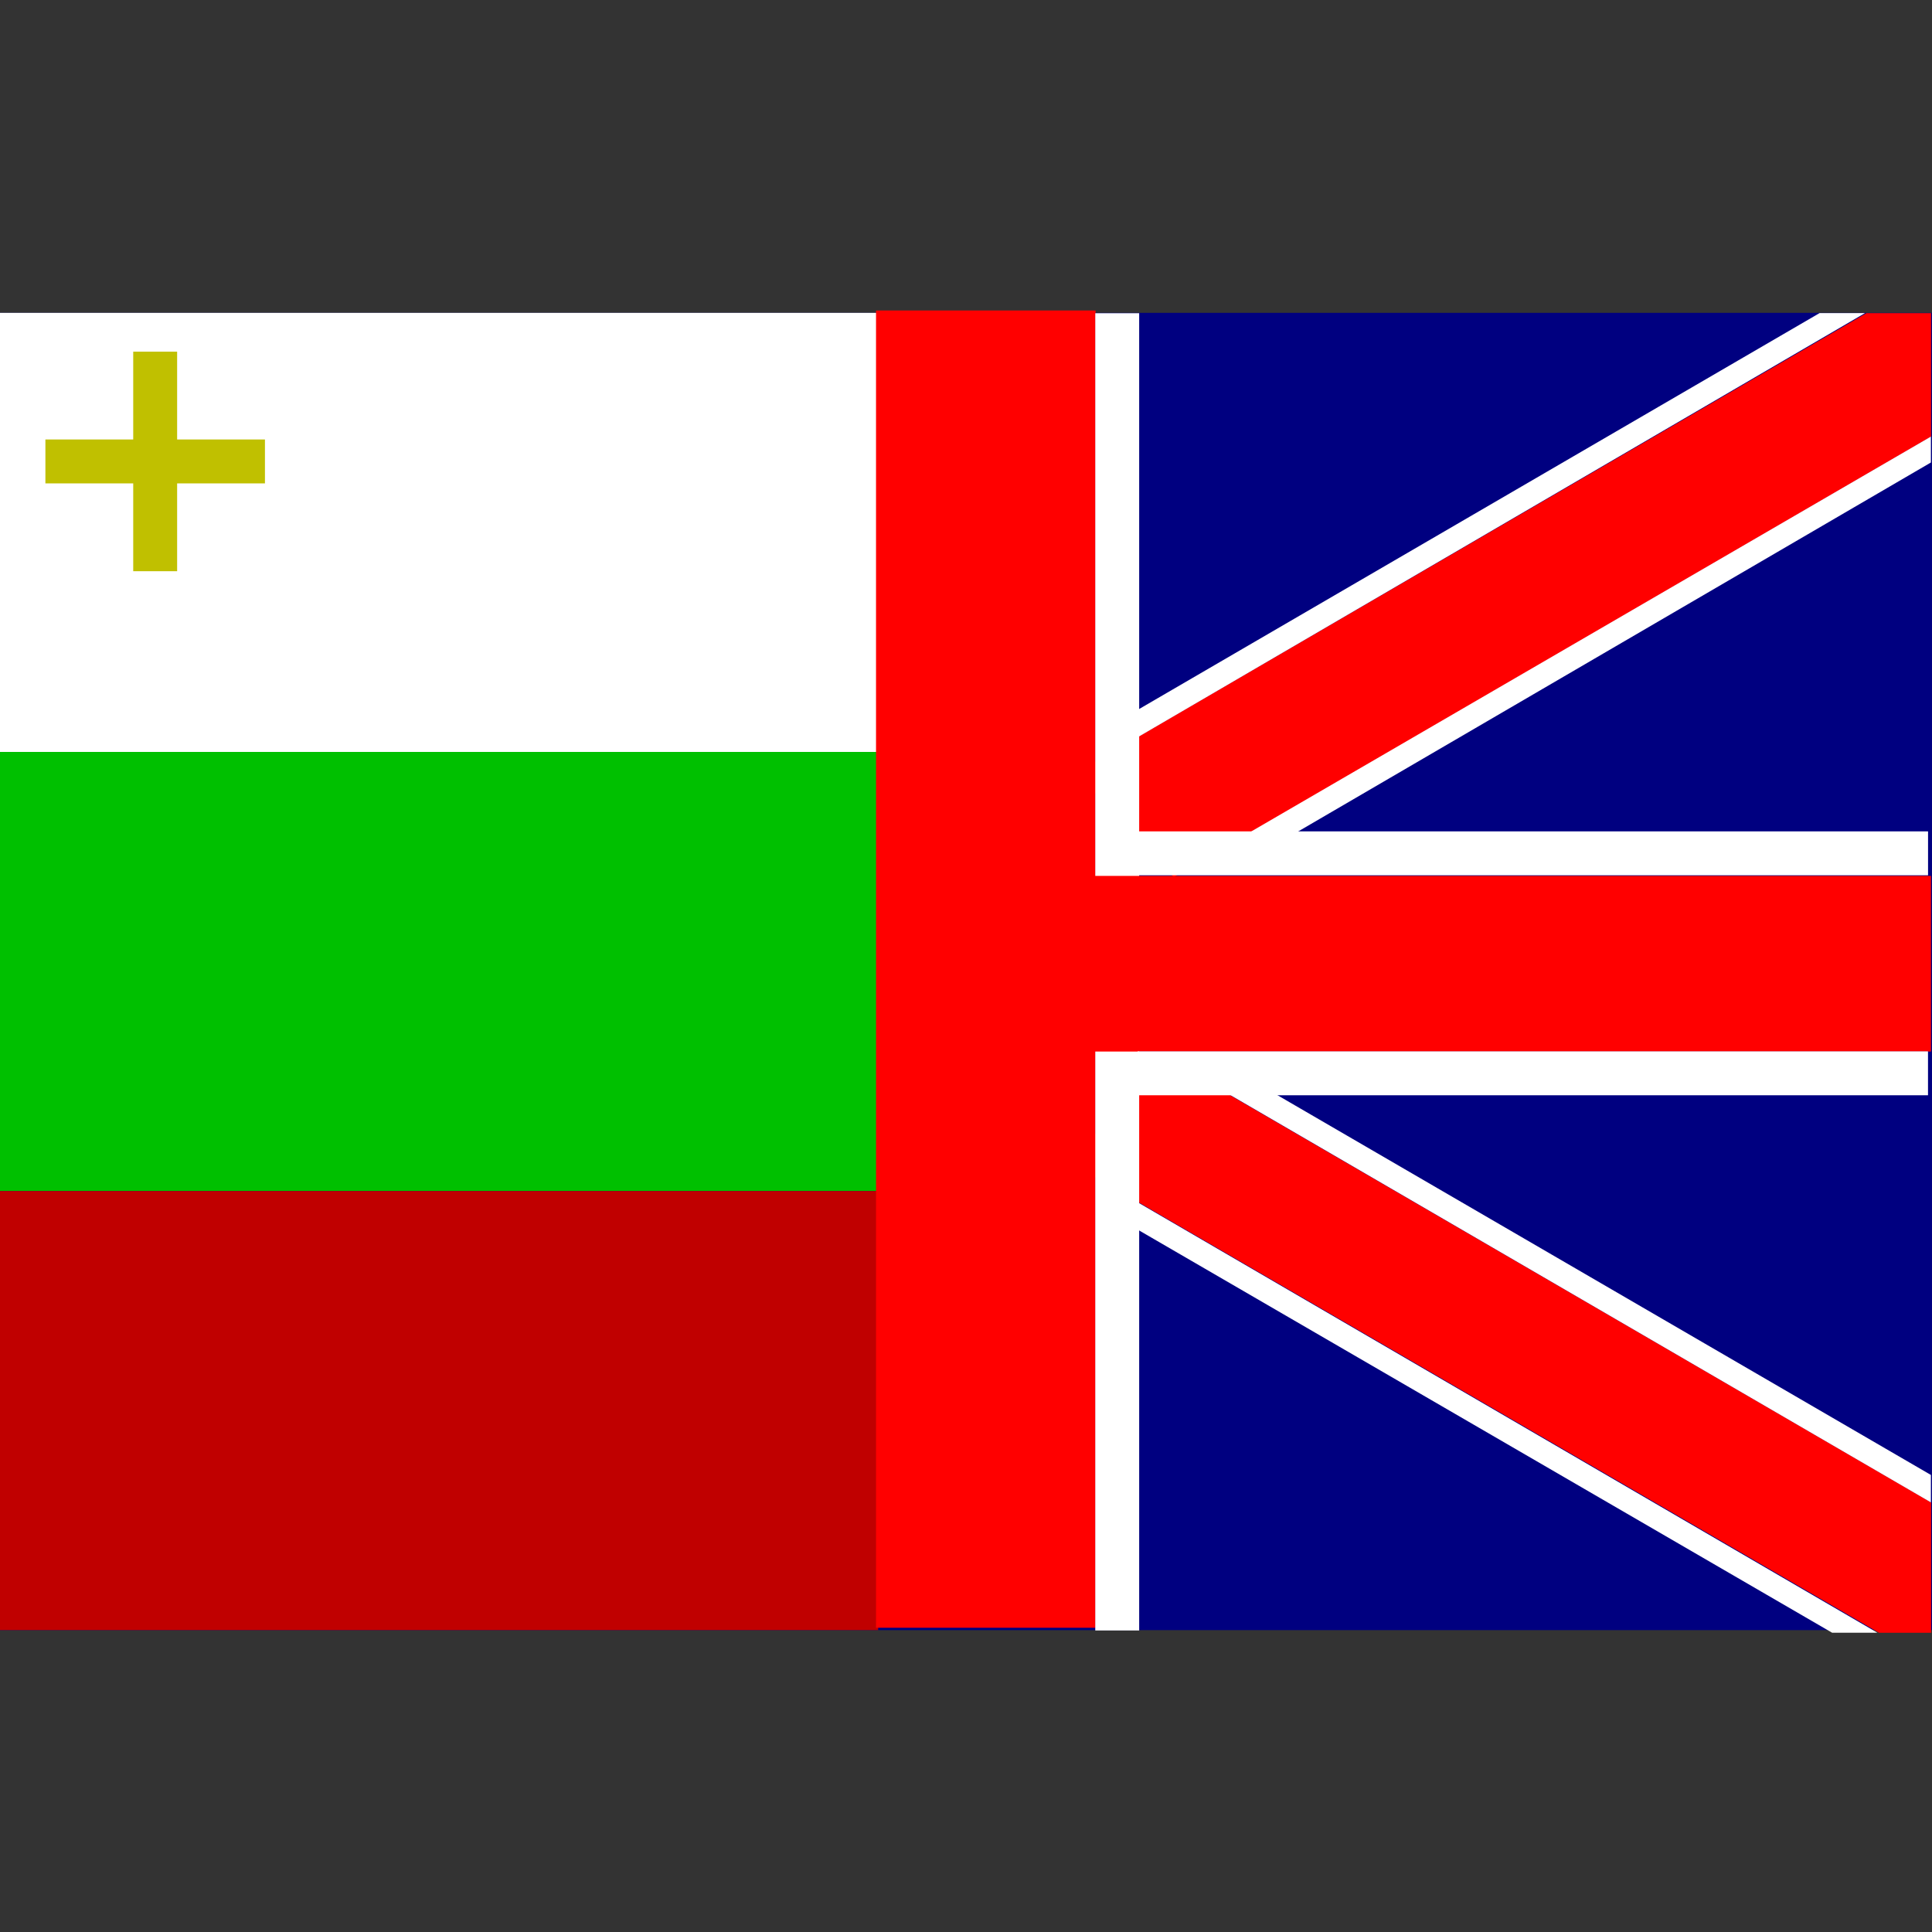 <?xml version="1.0" encoding="UTF-8" standalone="no"?>
<svg xmlns="http://www.w3.org/2000/svg" width="44" height="44" baseProfile="tiny" version="1.1" xmlns:xlink="http://www.w3.org/1999/xlink" viewBox="0 0 44 44">
 <rect x="0" y="0" width="44" height="44" fill="#333333" stroke="none"/>
 <g id="layer1" transform="translate(0,-4)">
  <rect id="rect3602" height="30" width="44" y="11.125" x="0" fill="#000080"/>
  <rect id="rect3625" height="10" width="20" y="11.125" x="0" fill="#FFF"/>
  <rect id="rect3629" height="10" width="20" y="21.125" x="0" fill="#00c000"/>
  <rect id="rect3631" height="10" width="20" y="31.125" x="0" fill="#c00000"/>
  <rect id="rect3637" opacity="0" transform="translate(0,4)" height="25" width="8.75" y="8" x="20.875"/>
  <rect id="rect3639" opacity="0" height="28" width="7.625" y="11.875" x="20.75"/>
  <rect id="rect3631-7-9-3" height="1" width="5" y="14.009" x="1.034" fill="#c0c000"/>
  <rect id="rect3631-7-9-3-8" height="5" width="1" y="12.009" x="3.034" fill="#c0c000"/>
  <path id="rect3631-7-9-7" fill="#F00" d="m42.51,11.13l-18,10.47,2.219,2.375,17.25-10.03v-2.813h-1.469z"/>
  <path id="rect3631-7-6-9-7" fill="#FFF" d="m41.44,11.13l-16.22,9.438,0.375,0.406,16.88-9.844h-1.031z"/>
  <path id="rect3631-7-6-9-4-3" fill="#FFF" d="m43.98,13.94l-16.19,9.406,0.375,0.406,15.81-9.219v-0.594z"/>
  <rect id="rect4281" opacity="0" ry="1.767" transform="translate(0,4)" width="18.185" y="4.01" x="26.976" height="3.534"/>
  <path id="rect3631-7-9-7-2" fill="#F00" d="m26.54,28.09l-2.188,2.375,18.44,10.72h1.188v-2.969l-17.44-10.13z"/>
  <path id="rect3631-7-6-9-7-0" fill="#FFF" d="m25.41,31.09l-0.375,0.406,16.69,9.688h1.031l-17.34-10.09z"/>
  <path id="rect3631-7-6-9-4-3-1" fill="#FFF" d="m28.01,28.31l-0.375,0.406,16.34,9.5v-0.625l-15.97-9.281z"/>
  <rect id="rect3631-7" height="30" width="5" y="11.071" x="19.951" fill="#F00"/>
  <rect id="rect3631-7-6" height="30" width="1" y="11.133" x="24.944" fill="#FFF"/>
  <rect id="rect3631-7-9" height="4" width="19.08" y="23.948" x="24.897" fill="#F00"/>
  <rect id="rect3631-7-6-9" height="1" width="18" y="22.934" x="25.91" fill="#FFF"/>
  <rect id="rect3631-7-6-9-4" height="1" width="18" y="27.944" x="25.909" fill="#FFF"/>
  <rect id="rect5317" opacity="0" transform="translate(0,4)" height="4.409" width="29.86" y="2.216" x="21.243"/>
  <rect id="rect5324" opacity="0" transform="translate(0,4)" height="5.11" width="20.642" y="2.015" x="32.766"/>
  <rect id="rect5350" opacity="0" height="37.125" width="10.521" y="8.57" x="43.888"/>
 </g>
</svg>